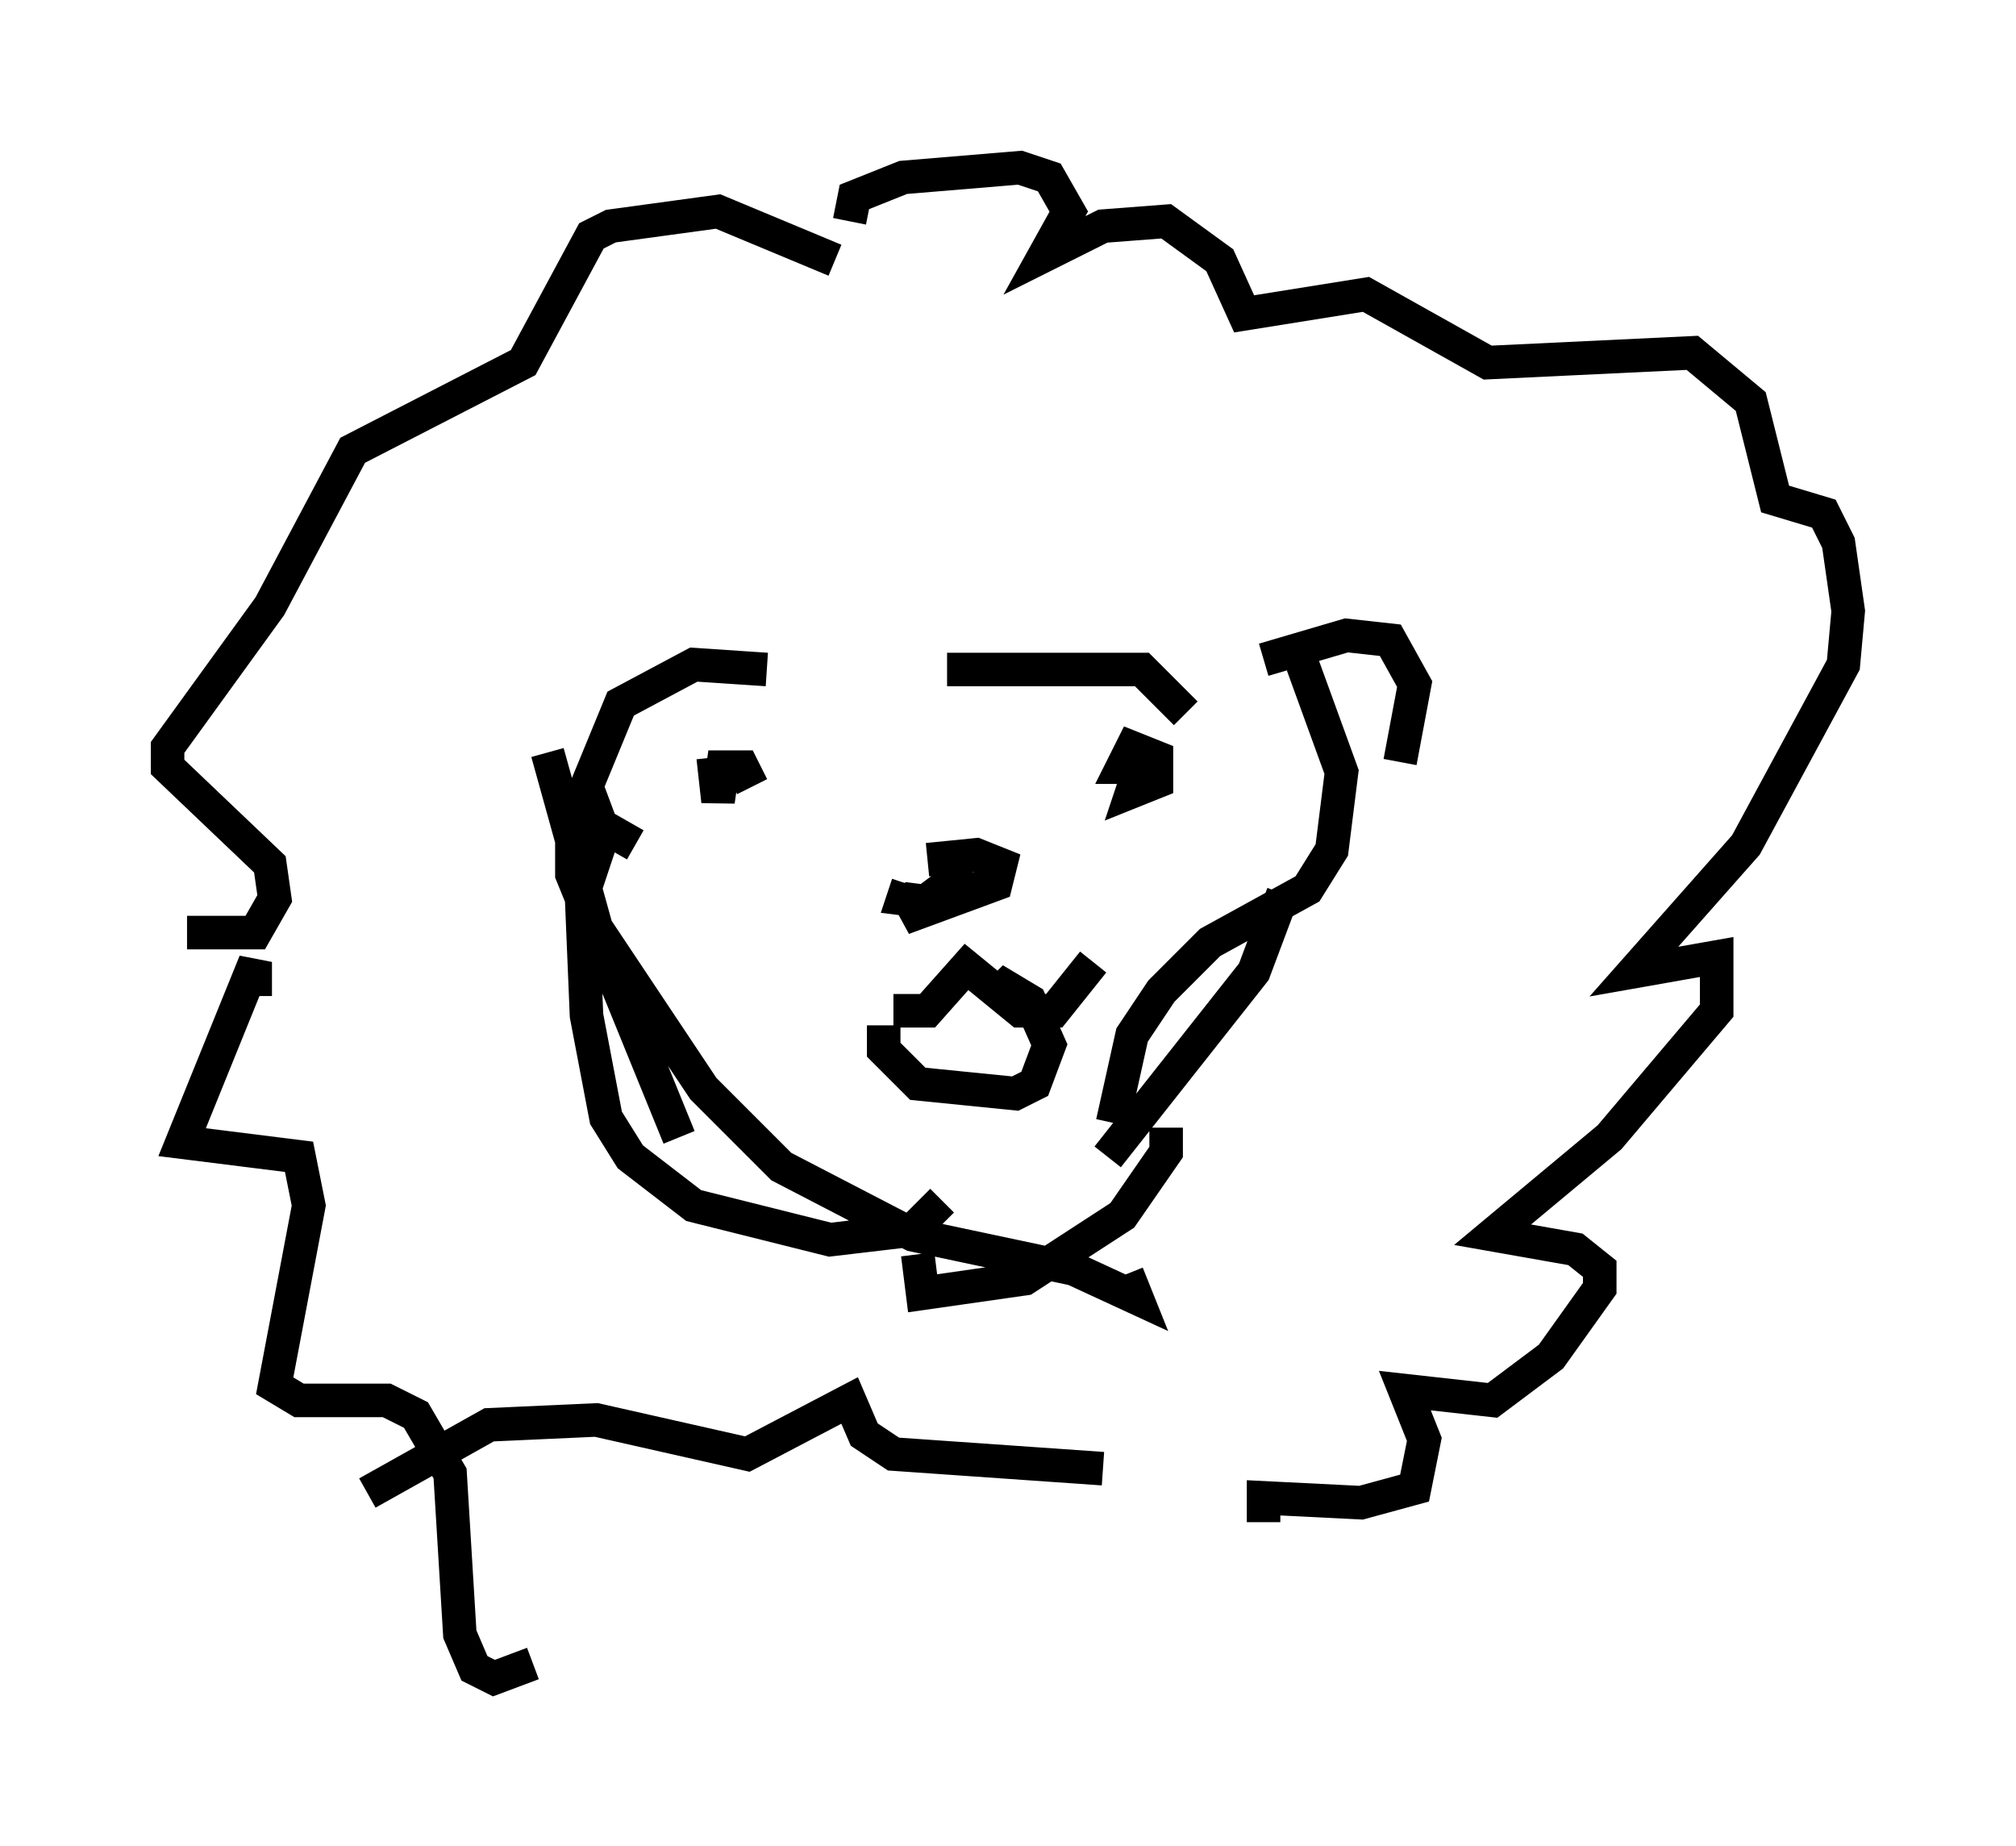 <?xml version="1.0" encoding="utf-8" ?>
<svg baseProfile="full" height="55.028" version="1.1" width="60.112" xmlns="http://www.w3.org/2000/svg" xmlns:ev="http://www.w3.org/2001/xml-events" xmlns:xlink="http://www.w3.org/1999/xlink"><defs /><rect fill="white" height="55.028" width="60.112" x="0" y="0" /><path d="M24.318, 20.542 m-1.453, -0.581 l-2.179, -0.145 -2.179, 1.162 l-1.017, 2.469 0.436, 1.162 l1.017, 0.581 m9.296, -5.229 l5.81, 0.0 1.307, 1.307 m2.324, -1.598 l2.469, -0.726 1.307, 0.145 l0.726, 1.307 -0.436, 2.324 m-16.849, -14.961 l-3.486, -1.453 -3.196, 0.436 l-0.581, 0.291 -2.034, 3.777 l-5.084, 2.615 -2.469, 4.648 l-3.05, 4.212 0.0, 0.581 l3.05, 2.905 0.145, 1.017 l-0.581, 1.017 -2.034, 0.0 m19.754, -21.207 l0.145, -0.726 1.453, -0.581 l3.486, -0.291 0.872, 0.291 l0.581, 1.017 -0.726, 1.307 l1.743, -0.872 1.888, -0.145 l1.598, 1.162 0.726, 1.598 l3.631, -0.581 3.631, 2.034 l6.101, -0.291 1.743, 1.453 l0.726, 2.905 1.453, 0.436 l0.436, 0.872 0.291, 2.034 l-0.145, 1.598 -2.905, 5.374 l-3.341, 3.777 2.469, -0.436 l0.0, 1.598 -3.196, 3.777 l-3.486, 2.905 2.469, 0.436 l0.726, 0.581 0.0, 0.581 l-1.453, 2.034 -1.743, 1.307 l-2.615, -0.291 0.581, 1.453 l-0.291, 1.453 -1.598, 0.436 l-2.905, -0.145 0.0, 0.726 m-30.067, -15.687 l0.0, -1.017 -2.179, 5.374 l3.486, 0.436 0.291, 1.453 l-1.017, 5.374 0.726, 0.436 l2.615, 0.0 0.872, 0.436 l1.017, 1.743 0.291, 4.793 l0.436, 1.017 0.581, 0.291 l1.162, -0.436 m1.162, -24.693 l0.0, 1.162 3.196, 7.844 m-2.324, -8.86 l-0.581, 1.743 0.145, 3.486 l0.581, 3.05 0.726, 1.162 l1.888, 1.453 4.067, 1.017 l2.469, -0.291 0.872, -0.872 m10.749, -15.978 l1.162, 3.196 -0.291, 2.324 l-0.726, 1.162 -2.905, 1.598 l-1.453, 1.453 -0.872, 1.307 l-0.581, 2.615 m5.084, -6.827 l-0.872, 2.324 -4.358, 5.52 m-16.704, -12.056 l1.453, 5.229 3.196, 4.793 l2.324, 2.324 3.922, 2.034 l4.793, 1.017 1.888, 0.872 l-0.291, -0.726 m1.162, -4.358 l0.0, 0.726 -1.307, 1.888 l-2.905, 1.888 -3.05, 0.436 l-0.145, -1.162 m0.291, -11.765 l1.453, -0.145 0.726, 0.291 l-0.145, 0.581 -2.76, 1.017 l1.162, -0.872 1.162, 0.0 l-1.162, 0.436 -1.162, -0.145 l0.145, -0.436 m7.117, -3.486 l-0.726, 0.0 0.291, -0.581 l0.726, 0.291 0.0, 0.726 l-0.726, 0.291 0.291, -0.872 m-12.782, -0.145 l0.145, 1.307 0.145, -1.017 l0.581, 0.0 0.291, 0.581 m4.212, 6.682 l1.017, 0.0 1.162, -1.307 l1.598, 1.307 1.017, 0.0 l1.162, -1.453 m-6.246, 1.888 l0.0, 0.726 1.017, 1.017 l2.905, 0.291 0.581, -0.291 l0.436, -1.162 -0.581, -1.307 l-0.726, -0.436 -0.145, 0.145 m-18.883, 14.961 l3.631, -2.034 3.196, -0.145 l4.503, 1.017 3.05, -1.598 l0.436, 1.017 0.872, 0.581 l6.246, 0.436 " fill="none" stroke="black" stroke-width="1" /></svg>